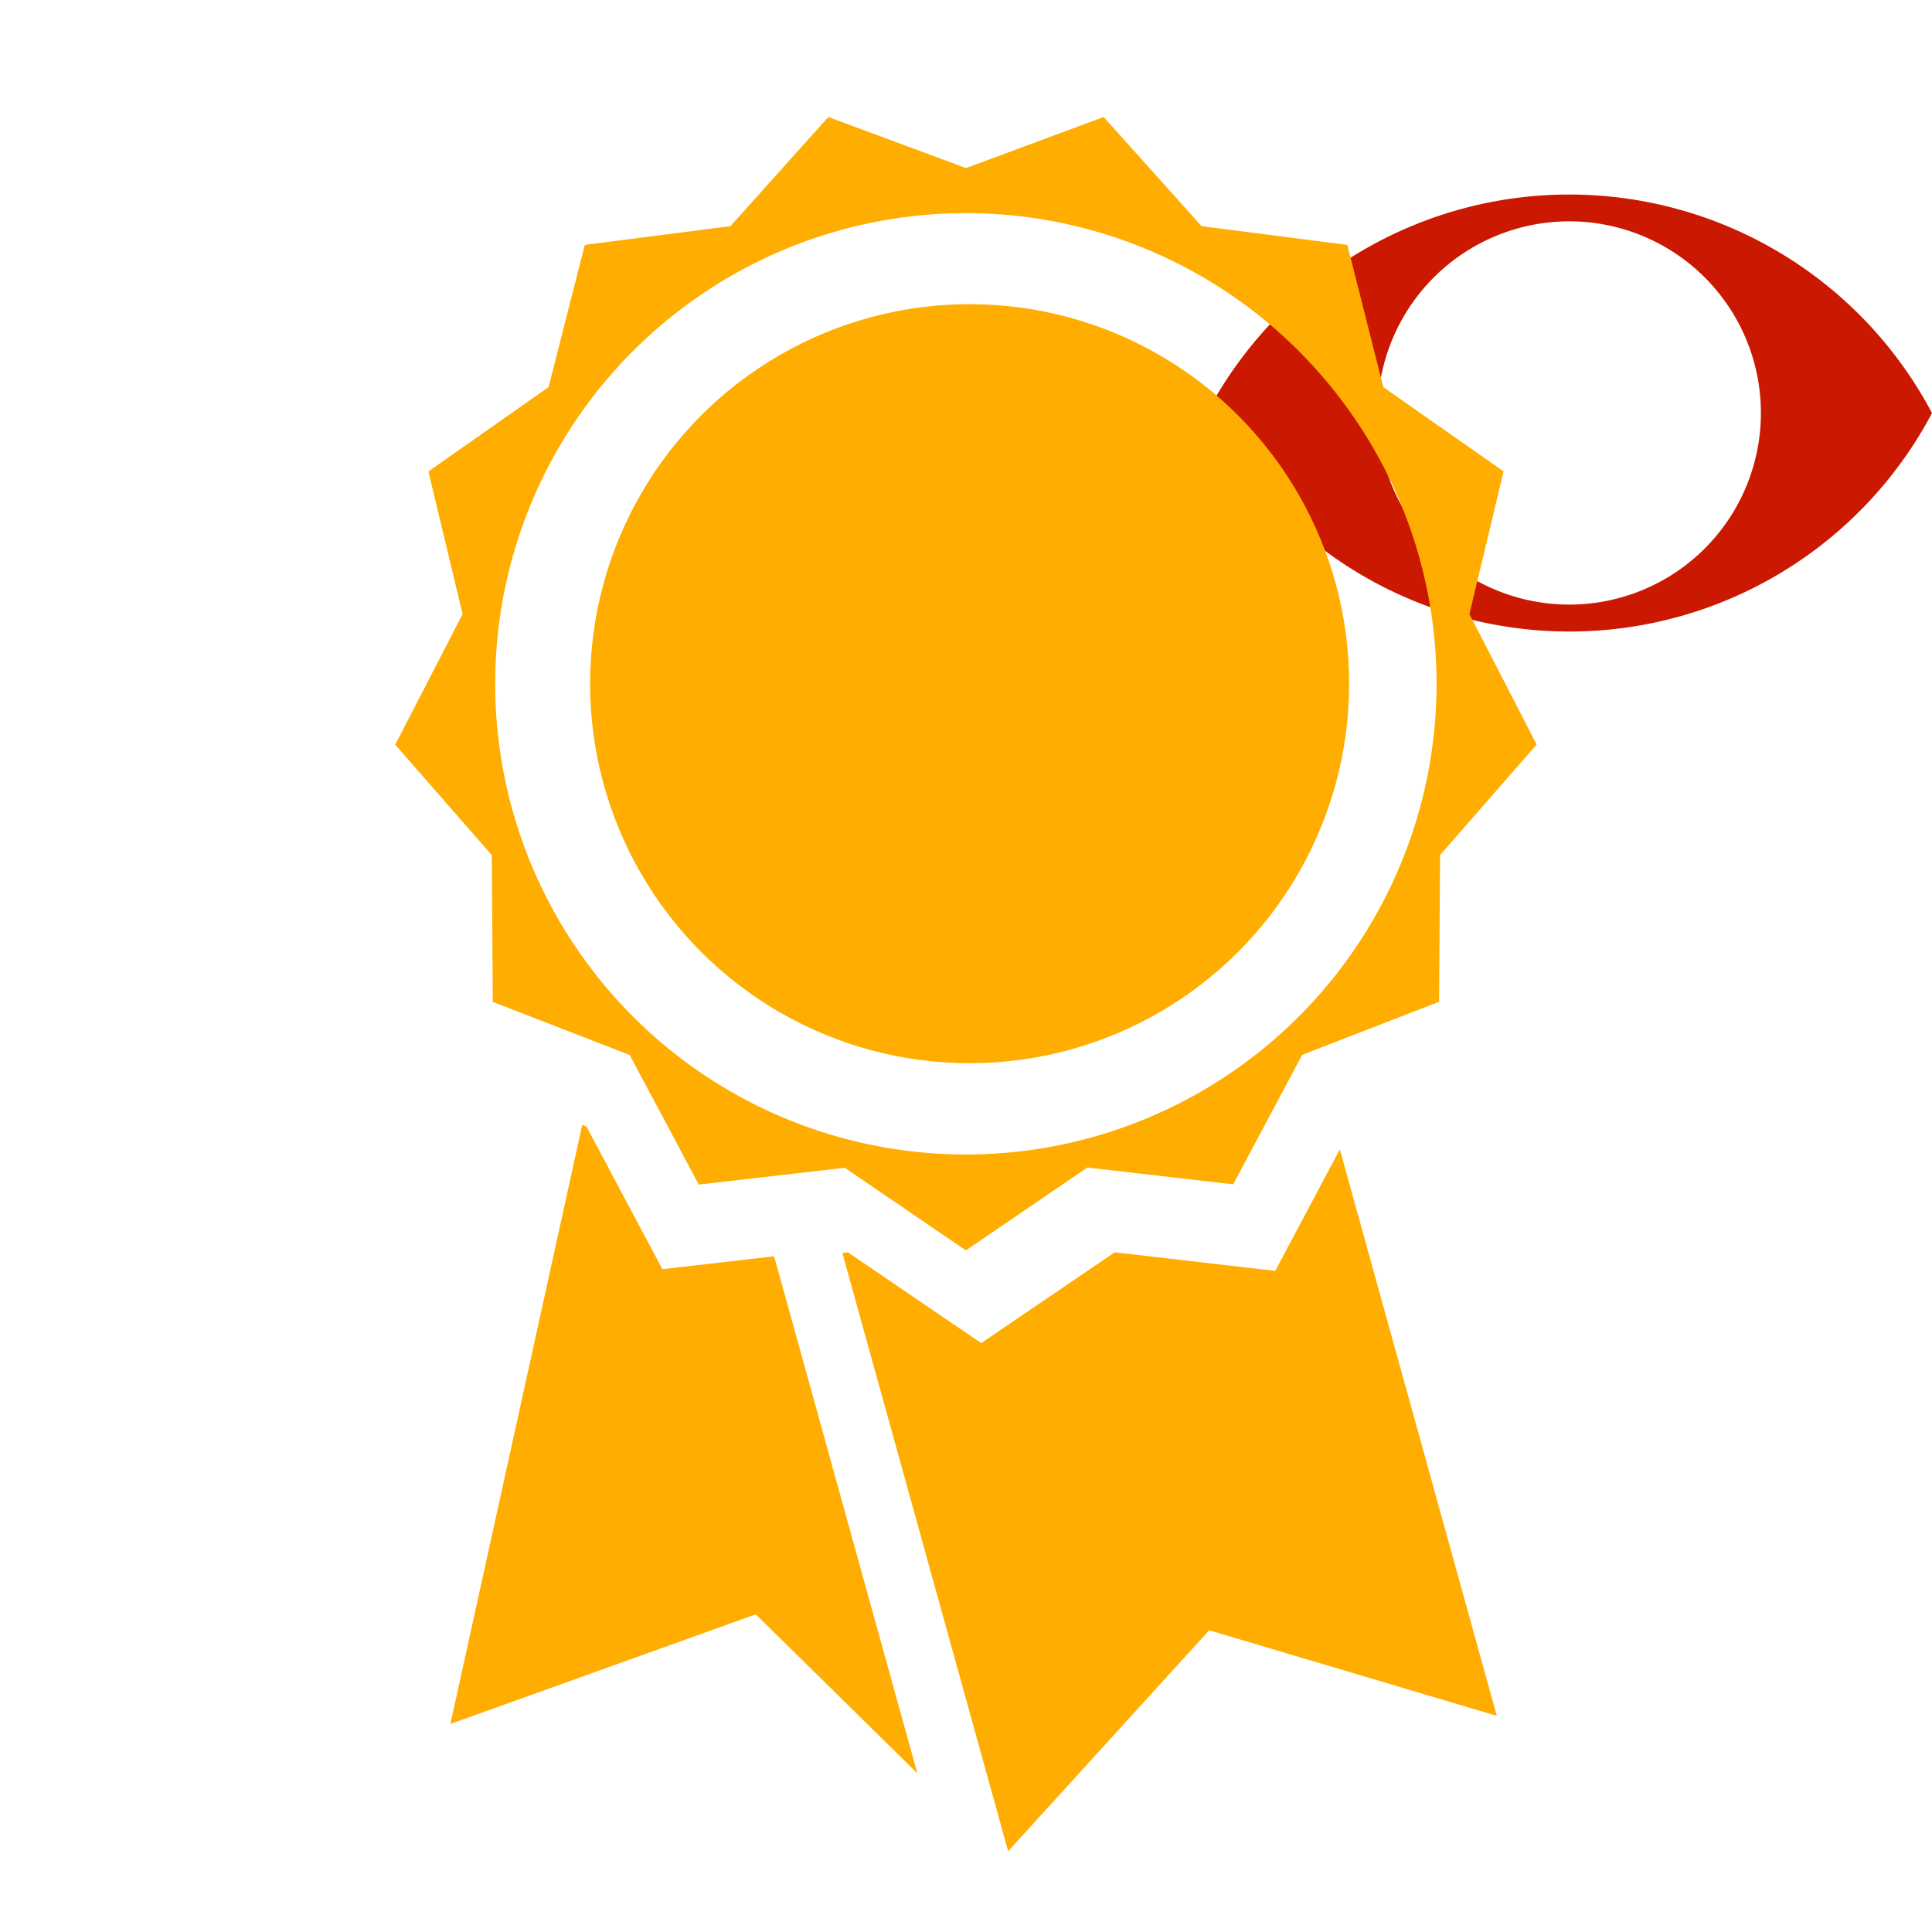 <svg width="16" height="16" xmlns="http://www.w3.org/2000/svg" viewBox="0 0 16 16" shape-rendering="geometricPrecision" fill="#ffad00"><defs><mask id="a"><rect fill="#fff" width="100%" height="100%"/><path d="M12.997.858a4.809 4.809 0 0 0-4.253 2.563 4.81 4.81 0 0 0 8.506 0A4.812 4.812 0 0 0 12.997.858z" fill="#000"/></mask></defs><path d="M12.997 1.611a3.394 3.394 0 0 0-3.003 1.81 3.397 3.397 0 0 0 6.006 0 3.398 3.398 0 0 0-3.003-1.81zm-.001 3.396a1.587 1.587 0 1 1 0-3.174 1.587 1.587 0 0 1 0 3.174z" fill="#cb1800"/><g mask="url(#a)"><path d="M10.561 10.525l-1.329-.154-1.106.752-1.104-.752-.046.005 1.373 4.955 1.665-1.83 2.382.709-1.3-4.691z"/><path d="M12.169 5.086l.283-1.182-.996-.698-.298-1.178-1.207-.155L9.14.969 8 1.392 6.86.969l-.811.904-1.206.155-.3 1.178-.995.698.283 1.182-.558 1.081.8.915.008 1.215 1.134.44.572 1.073 1.209-.139 1.003.684 1.006-.686 1.208.139.571-1.072 1.134-.44.008-1.215.8-.915-.557-1.08zm-4.17 4.475a3.898 3.898 0 1 1 0-7.796 3.897 3.897 0 1 1 0 7.796z"/><circle cx="8.03" cy="5.662" r="3.143"/><path d="M5.486 10.511L4.857 9.33l-.035-.014-1.092 4.961 2.529-.908 1.338 1.317-1.186-4.282z"/></g></svg>